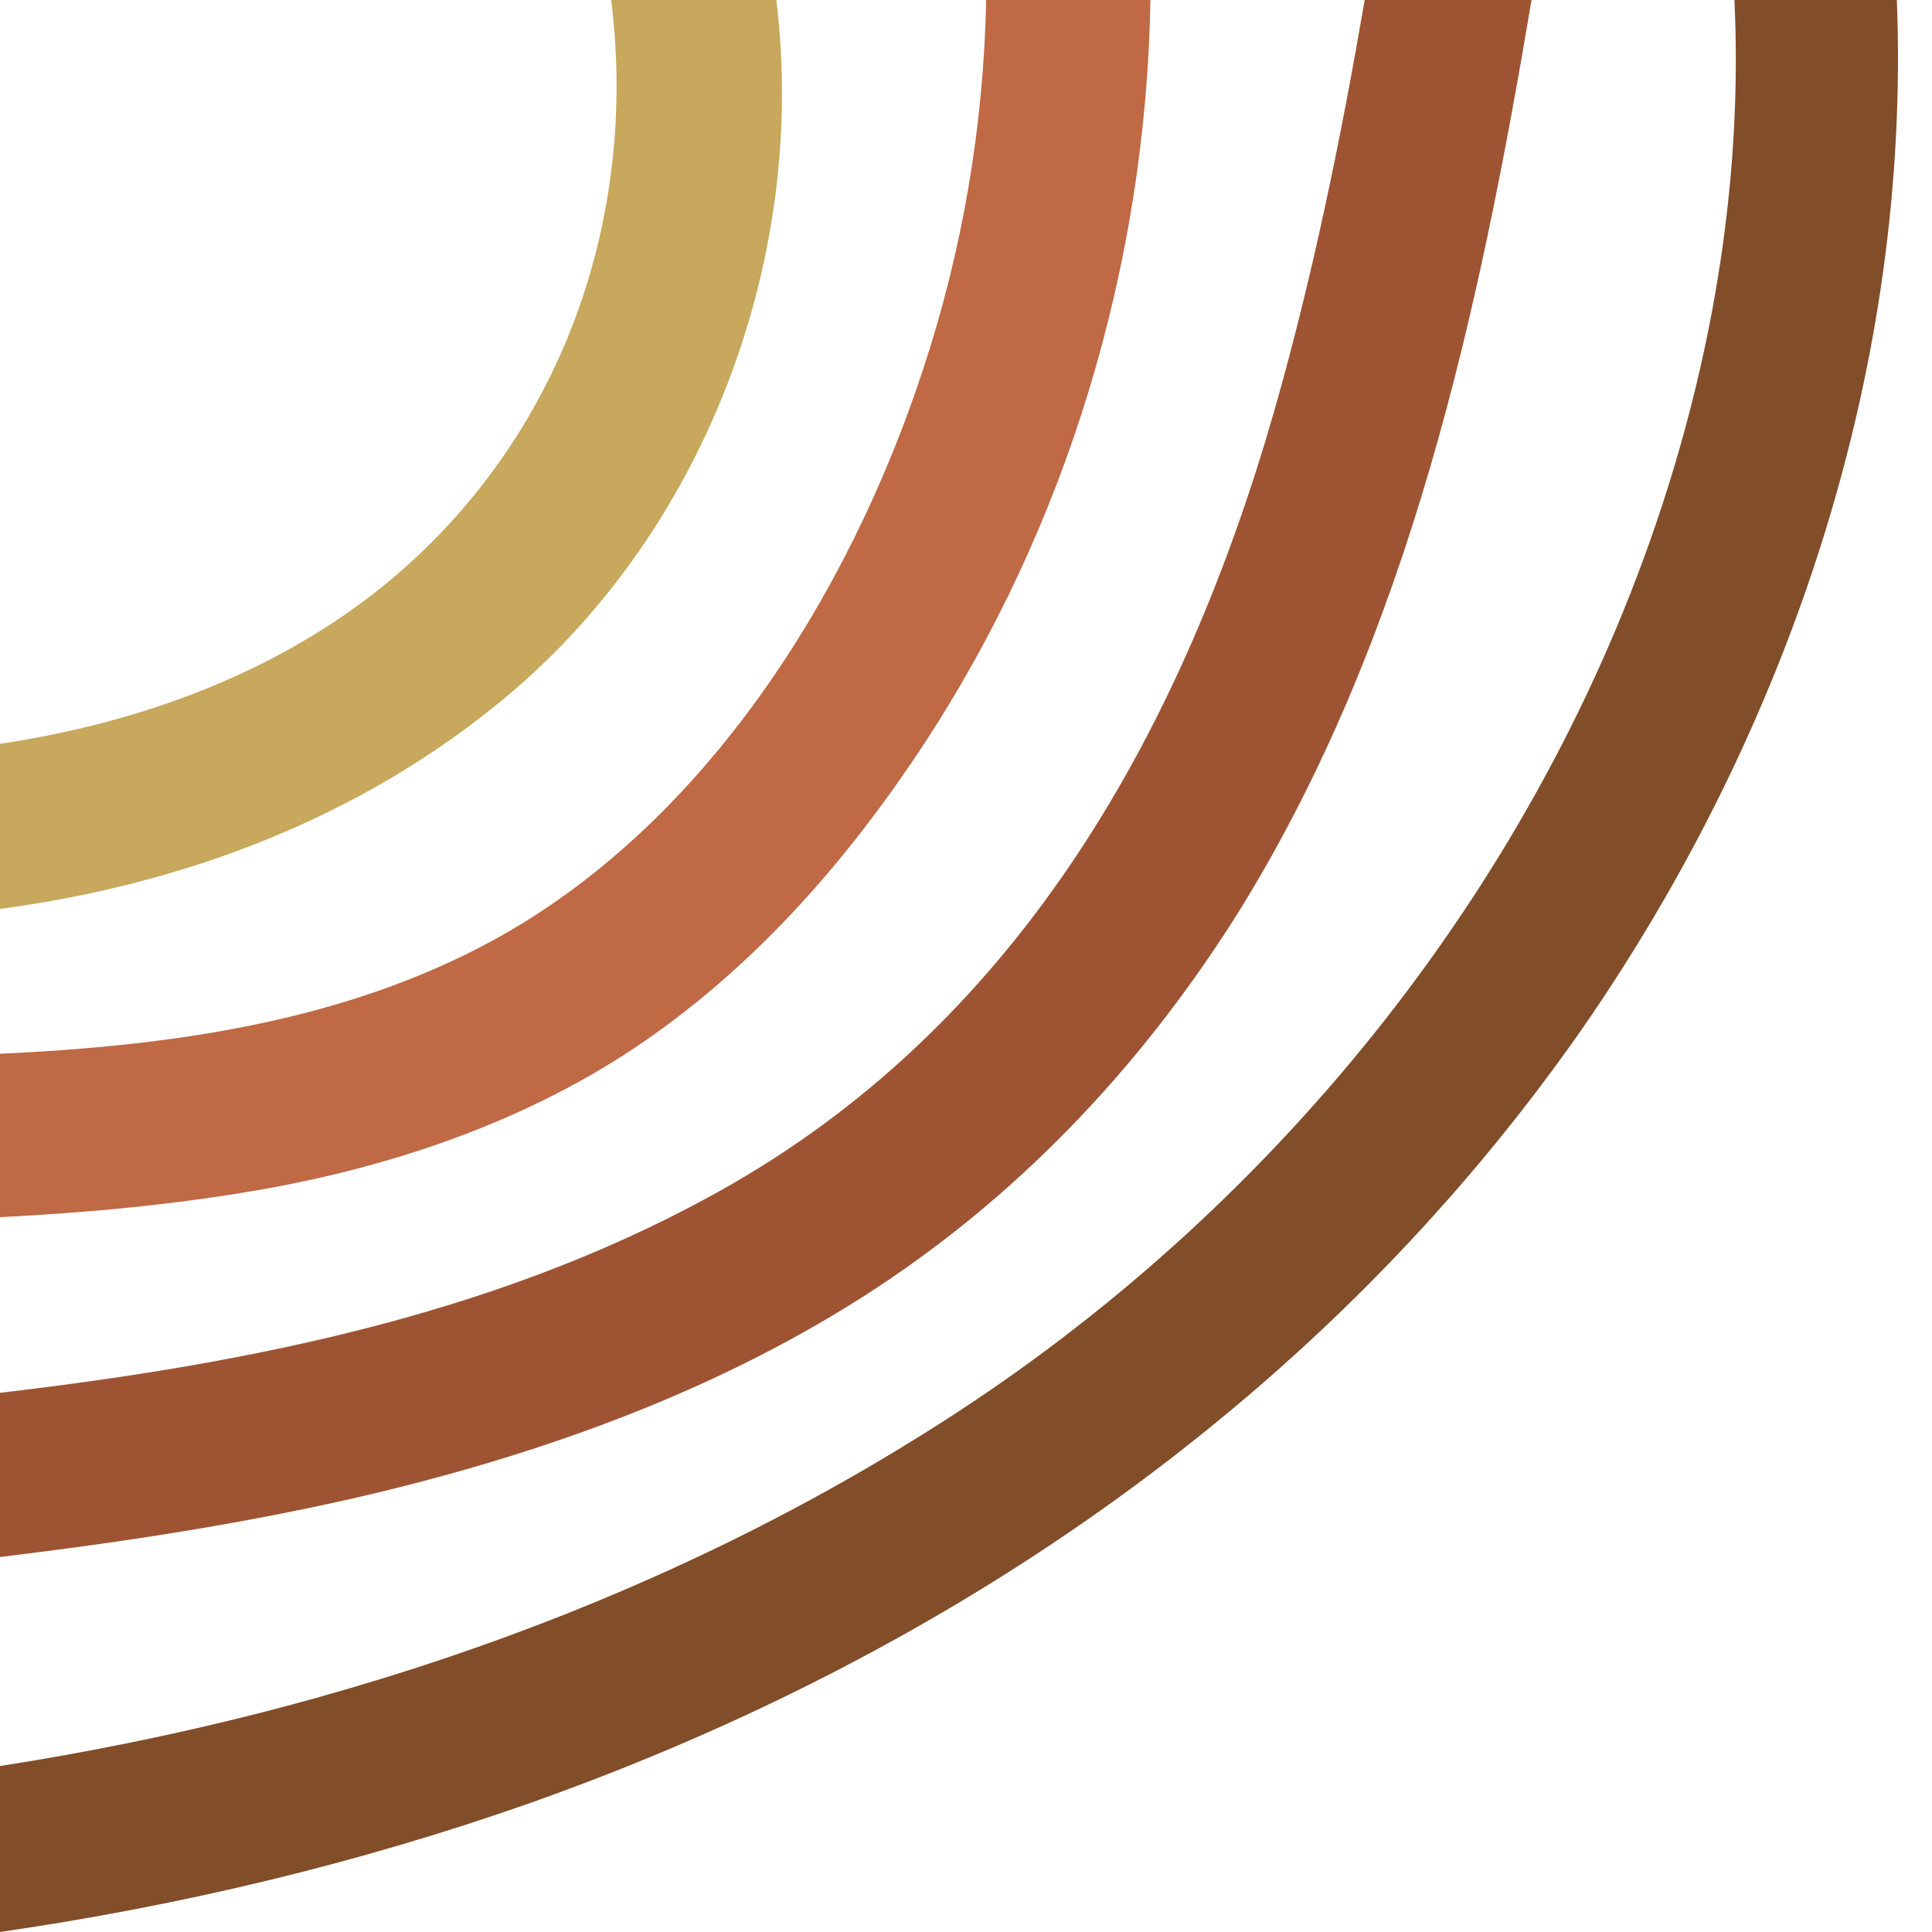 <?xml version="1.0" encoding="utf-8"?>
<!-- Generator: Adobe Illustrator 24.0.2, SVG Export Plug-In . SVG Version: 6.00 Build 0)  -->
<svg version="1.1" id="Capa_1" xmlns="http://www.w3.org/2000/svg" xmlns:xlink="http://www.w3.org/1999/xlink" x="0px" y="0px"
	 width="220px" height="220px" viewBox="0 0 220 220" style="enable-background:new 0 0 220 220;" xml:space="preserve">
<style type="text/css">
	.st0{clip-path:url(#SVGID_2_);fill:none;stroke:#9E5433;stroke-width:23;stroke-miterlimit:10;}
	.st1{clip-path:url(#SVGID_4_);fill:none;stroke:#824D29;stroke-width:23;stroke-miterlimit:10;}
	.st2{clip-path:url(#SVGID_6_);fill:none;stroke:#BF6945;stroke-width:23;stroke-miterlimit:10;}
	.st3{clip-path:url(#SVGID_8_);fill:none;stroke:#C7A85C;stroke-width:22;stroke-miterlimit:10;}
</style>
<g>
	<defs>
		<path id="SVGID_1_" d="M0,177.3c14-1.7,27.9-3.8,41.6-7c20.4-4.8,40.7-12.1,58.3-23.7c17-11.2,30.9-26.2,41.6-43.5
			c19-31,26.9-67.4,32.9-103.1h-19c-2.7,15.7-5.9,31.4-10.3,46.8c-10.3,35.9-28.6,68.9-61.7,88C58,149.4,29,155.2,0,158.6V177.3z"/>
	</defs>
	<clipPath id="SVGID_2_">
		<use xlink:href="#SVGID_1_"  style="overflow:visible;"/>
	</clipPath>
	<path class="st0" d="M164.3-2.2c0,0,2.2,54.8-40.3,113.7C83.1,168.1-3,167.2-3,167.2"/>
</g>
<g>
	<defs>
		<path id="SVGID_3_" d="M0,220c20.6-3,40.8-7.8,60.4-14.7c48-17,90.5-46.2,119.8-88.2C204,82.7,217.6,41.5,216,0h-18.5
			c0.9,18.9-2,37.9-7.7,55.9c-13.4,42.3-42.3,79.2-79.1,103.8C77.5,181.8,39.2,195,0,201.1V220z"/>
	</defs>
	<clipPath id="SVGID_4_">
		<use xlink:href="#SVGID_3_"  style="overflow:visible;"/>
	</clipPath>
	<path class="st1" d="M207.1-2.2c0,0,5.6,69.7-53.1,138.4C97.1,202.6-2,210.5-2,210.5"/>
</g>
<g>
	<defs>
		<path id="SVGID_5_" d="M0,138.6c9.9-0.5,19.7-1.4,29.5-3.1c14.9-2.6,29.8-7.6,42.5-16c13.4-8.9,24.1-21,32.9-34.3
			C121.5,60.1,130.5,30.1,131,0h-18.7c-0.3,14.4-2.7,28.5-7.2,42.1c-8.4,25.6-24.8,51.8-49,65c-17.1,9.3-36.7,12-56.2,12.9
			C0,120,0,138.6,0,138.6z"/>
	</defs>
	<clipPath id="SVGID_6_">
		<use xlink:href="#SVGID_5_"  style="overflow:visible;"/>
	</clipPath>
	<path class="st2" d="M120.4-2.2c0,0,4.4,40.3-26.6,87.3C59.1,137.7-3,129-3,129"/>
</g>
<g>
	<defs>
		<path id="SVGID_7_" d="M0,103.5c21-2.8,41.2-10.4,57.7-24.2c22.7-19,34.3-50,30.7-79.3H69.6c3.1,25-5.7,49.8-25.2,66.1
			C31.9,76.5,16.1,82.3,0,84.7V103.5z"/>
	</defs>
	<clipPath id="SVGID_8_">
		<use xlink:href="#SVGID_7_"  style="overflow:visible;"/>
	</clipPath>
	<path class="st3" d="M77.5-5.5c0,0,9.7,28.2-13,62.3c-25.1,37.8-67,36.9-67,36.9"/>
</g>
</svg>

